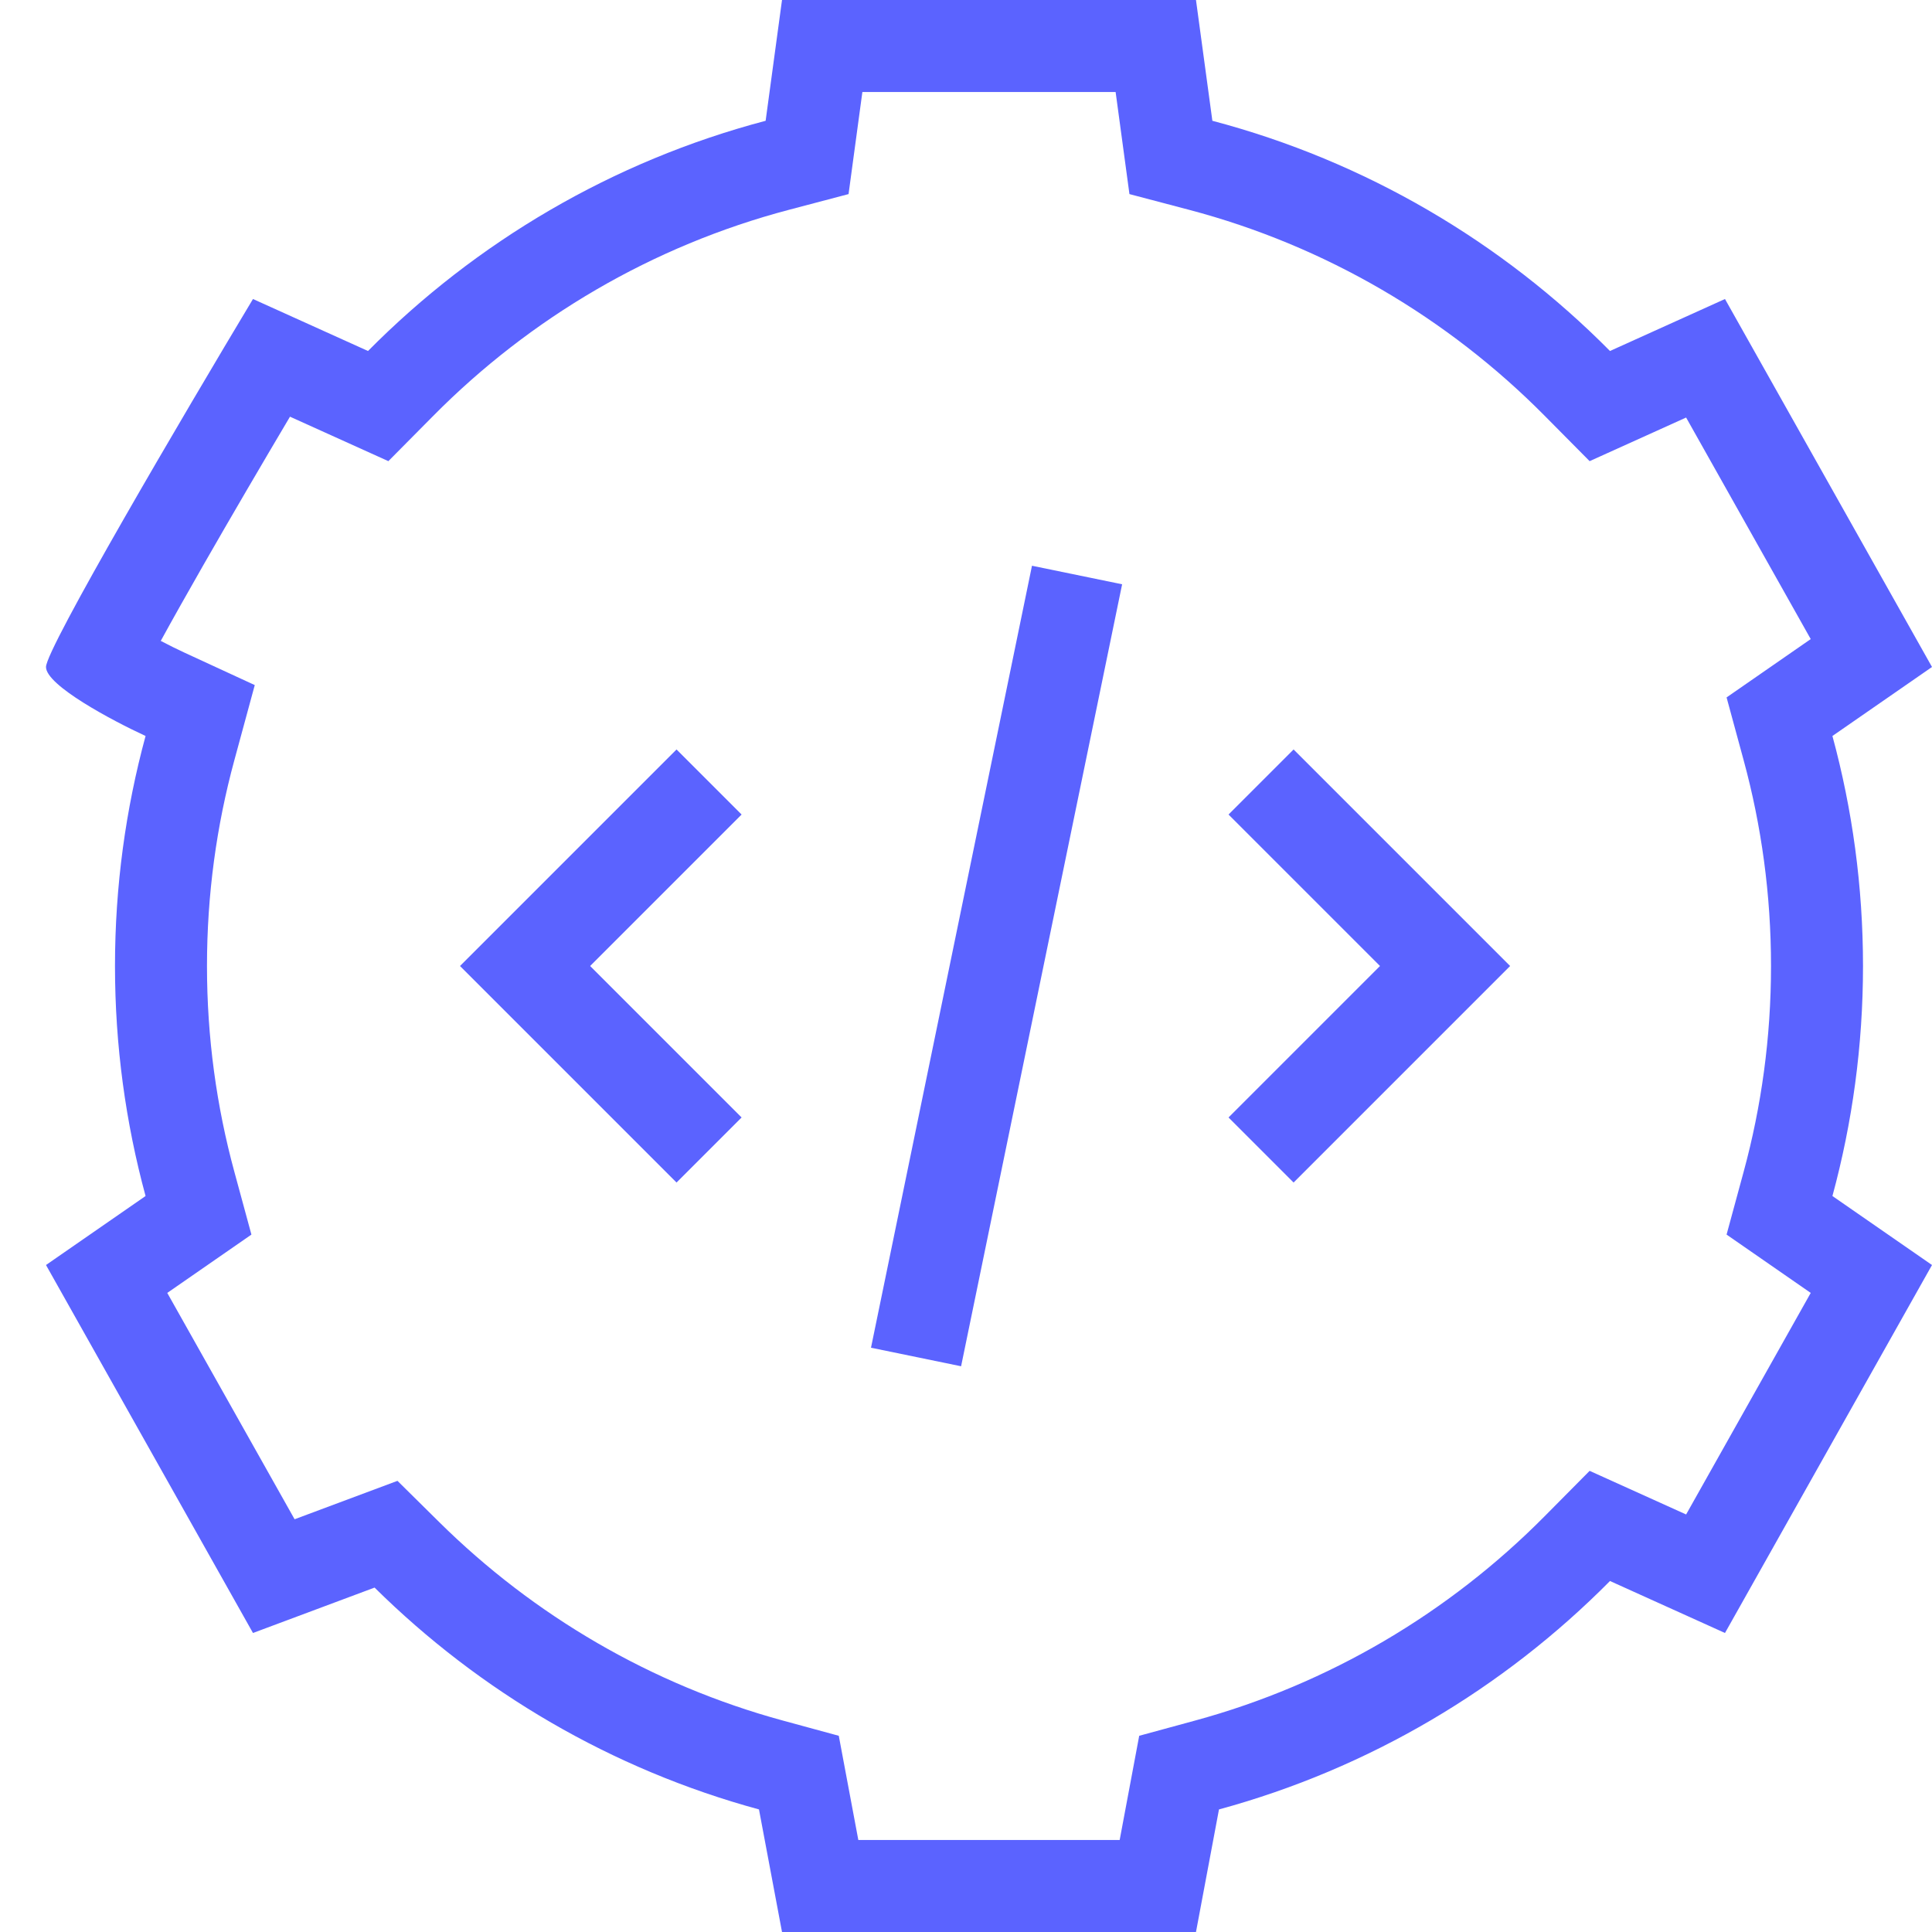 <svg width="52" height="52" viewBox="0 0 52 52" fill="none" xmlns="http://www.w3.org/2000/svg">
<path fill-rule="evenodd" clip-rule="evenodd" d="M18.209 20.172L19.96 21.923L15.883 26L19.96 30.077L18.209 31.828L12.381 26L18.209 20.172Z" fill="#5B63FF"/>
<path fill-rule="evenodd" clip-rule="evenodd" d="M34.817 20.172L33.066 21.923L37.143 26L33.066 30.077L34.817 31.828L40.645 26L34.817 20.172Z" fill="#5B63FF"/>
<path fill-rule="evenodd" clip-rule="evenodd" d="M23.443 36.274L27.776 15.227L30.202 15.726L25.868 36.773L23.443 36.274Z" fill="#5B63FF"/>
<path fill-rule="evenodd" clip-rule="evenodd" d="M22.839 5.224L21.238 5.646C17.558 6.616 14.269 8.56 11.664 11.19L10.453 12.412L7.805 11.215C7.055 12.481 6.217 13.911 5.476 15.205C5.043 15.963 4.648 16.663 4.327 17.25C4.555 17.37 4.776 17.478 4.957 17.562L6.857 18.439L6.308 20.46C5.828 22.222 5.571 24.079 5.571 26C5.571 27.921 5.828 29.778 6.308 31.54L6.767 33.229L4.502 34.799L7.929 40.891L10.698 39.857L11.823 40.969C14.364 43.481 17.537 45.348 21.078 46.311L22.576 46.719L23.102 49.524H30.136L30.662 46.719L32.159 46.311C35.775 45.328 39.007 43.402 41.574 40.81L42.785 39.588L45.382 40.762L48.736 34.799L46.471 33.229L46.93 31.54C47.41 29.778 47.667 27.921 47.667 26C47.667 24.079 47.41 22.222 46.93 20.46L46.471 18.771L48.736 17.201L45.382 11.238L42.785 12.412L41.574 11.19C38.969 8.56 35.68 6.616 32 5.646L30.399 5.224L30.027 2.476H23.211L22.839 5.224ZM32.19 0L32.631 3.251C36.749 4.337 40.425 6.511 43.333 9.447L46.428 8.048L52 17.952L49.32 19.809C49.856 21.782 50.143 23.858 50.143 26C50.143 28.142 49.856 30.218 49.32 32.191L52 34.048L46.428 43.952L43.333 42.553C40.467 45.447 36.855 47.6 32.809 48.701L32.19 52H21.048L20.428 48.701C16.466 47.623 12.919 45.535 10.082 42.73L6.809 43.952L1.238 34.048L3.918 32.191C3.382 30.218 3.095 28.142 3.095 26C3.095 23.858 3.382 21.782 3.918 19.809C3.025 19.397 1.238 18.448 1.238 17.952C1.238 17.457 4.952 11.143 6.809 8.048L9.905 9.447C12.813 6.511 16.489 4.337 20.607 3.251L21.048 0H32.19Z" fill="#5B63FF"/>
</svg>

